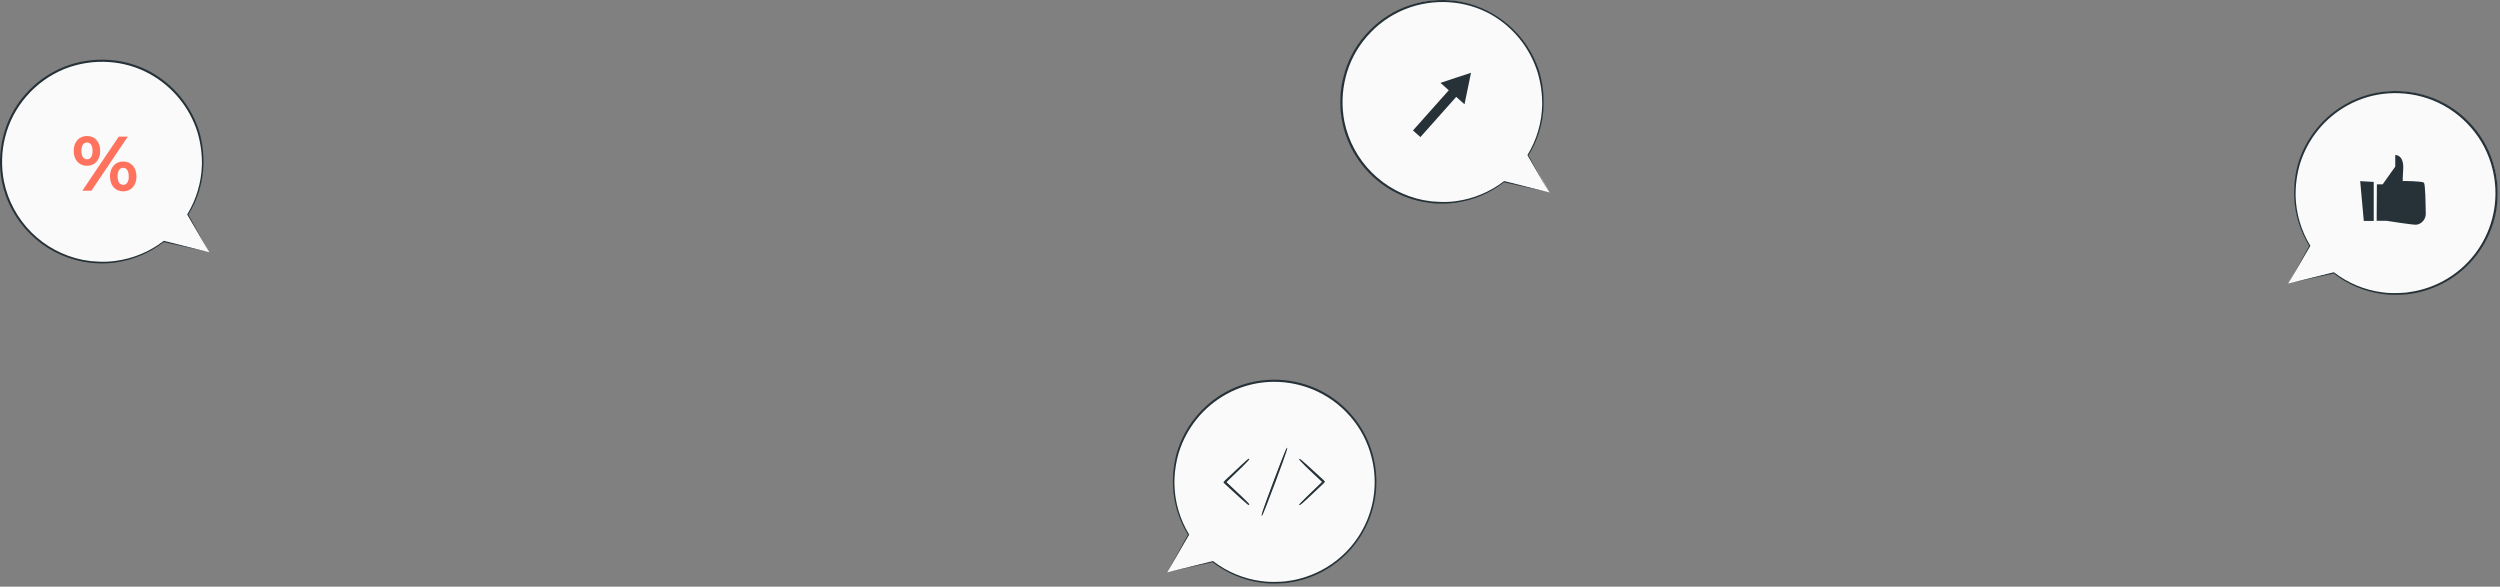 <svg preserveAspectRatio="none" width="100%" height="100%" overflow="visible" style="display: block;" viewBox="0 0 750 176" fill="none" xmlns="http://www.w3.org/2000/svg">
<rect x="0" y="0" width="750" height="176" fill="#808080" stroke="none"/>
<g id="freepik--speech-bubbles--inject-30">
<path id="Vector" d="M62.817 75.684L56.385 64.357C60.357 57.909 61.773 50.209 60.355 42.771C58.938 35.332 54.789 28.693 48.724 24.158C42.66 19.623 35.119 17.52 27.583 18.263C20.047 19.006 13.061 22.541 7.999 28.173C2.937 33.805 0.165 41.127 0.228 48.7C0.29 56.272 3.183 63.547 8.337 69.095C13.491 74.642 20.534 78.062 28.081 78.68C35.629 79.299 43.134 77.072 49.123 72.437L62.817 75.684Z" fill="#FAFAFA"/>
<path id="Vector_2" d="M62.816 75.685L49.072 72.614C49.03 72.602 48.993 72.575 48.97 72.537C48.947 72.5 48.938 72.455 48.946 72.412V72.349L49.185 72.576C44.957 75.885 39.929 78.017 34.611 78.755C33.014 78.98 31.401 79.065 29.79 79.007C28.972 79.007 28.129 78.932 27.273 78.869L24.756 78.479C18.816 77.322 13.352 74.434 9.049 70.179C4.747 65.924 1.8 60.492 0.578 54.565C-0.297 50.08 -0.177 45.456 0.93 41.023C2.078 36.368 4.317 32.054 7.463 28.436C10.653 24.756 14.674 21.887 19.193 20.067C23.527 18.358 28.189 17.643 32.836 17.977C37.231 18.28 41.506 19.543 45.359 21.678C52.266 25.547 57.428 31.916 59.783 39.474C60.702 42.689 61.126 46.025 61.041 49.367C60.884 54.717 59.307 59.93 56.473 64.47V64.269L62.766 75.685C62.225 74.741 60.249 71.43 56.196 64.433C56.18 64.408 56.172 64.38 56.172 64.351C56.172 64.322 56.18 64.293 56.196 64.269C58.929 59.764 60.439 54.623 60.576 49.355C60.619 46.062 60.165 42.782 59.229 39.625C56.874 32.222 51.783 25.996 44.994 22.219C41.22 20.127 37.029 18.898 32.723 18.619C28.169 18.296 23.601 19.002 19.356 20.683C14.955 22.476 11.042 25.289 7.941 28.89C4.87 32.408 2.679 36.605 1.547 41.136C0.454 45.477 0.33 50.006 1.182 54.401C2.373 60.22 5.253 65.558 9.461 69.749C13.67 73.939 19.02 76.796 24.844 77.963L27.361 78.353C28.204 78.428 29.035 78.454 29.878 78.504C31.464 78.569 33.051 78.493 34.623 78.277C39.876 77.593 44.856 75.535 49.059 72.311C49.074 72.295 49.091 72.282 49.111 72.274C49.13 72.265 49.151 72.26 49.173 72.26C49.194 72.26 49.215 72.265 49.235 72.274C49.255 72.282 49.272 72.295 49.286 72.311C49.311 72.339 49.325 72.375 49.325 72.412C49.325 72.449 49.311 72.485 49.286 72.513L49.198 72.249L62.816 75.685Z" fill="#263238"/>
<path id="Vector_3" d="M22.113 45.264C22.113 42.533 23.75 40.796 26.09 40.796C28.431 40.796 30.055 42.508 30.055 45.264C30.055 48.02 28.431 49.745 26.09 49.745C23.75 49.745 22.113 48.008 22.113 45.264ZM27.764 45.264C27.764 43.527 27.097 42.747 26.09 42.747C25.084 42.747 24.416 43.603 24.416 45.264C24.416 46.925 25.109 47.781 26.09 47.781C27.072 47.781 27.764 47.014 27.764 45.264ZM35.631 40.972H38.349L27.425 57.221H24.693L35.631 40.972ZM32.988 52.929C32.988 50.185 34.636 48.448 36.952 48.448C39.268 48.448 40.942 50.185 40.942 52.929C40.942 55.673 39.293 57.41 36.952 57.41C34.611 57.41 33 55.66 33 52.942L32.988 52.929ZM38.626 52.929C38.626 51.205 37.959 50.349 36.952 50.349C35.945 50.349 35.278 51.192 35.278 52.929C35.278 54.666 35.971 55.446 36.952 55.446C37.934 55.446 38.639 54.641 38.639 52.942L38.626 52.929Z" fill="#FF725E"/>
<path id="Vector_4" d="M350.168 171.716L356.599 160.389C352.641 153.946 351.235 146.255 352.659 138.828C354.082 131.401 358.232 124.775 364.293 120.252C370.353 115.729 377.886 113.636 385.411 114.385C392.936 115.133 399.909 118.669 404.959 124.298C410.01 129.926 412.773 137.24 412.705 144.801C412.638 152.363 409.745 159.626 404.594 165.164C399.444 170.701 392.409 174.111 384.872 174.725C377.335 175.339 369.84 173.112 363.862 168.482L350.168 171.716Z" fill="#FAFAFA"/>
<path id="Vector_5" d="M350.169 171.716L363.837 168.331L363.749 168.595C363.722 168.561 363.706 168.519 363.706 168.475C363.706 168.432 363.722 168.39 363.749 168.356C363.779 168.337 363.814 168.327 363.85 168.327C363.885 168.327 363.92 168.337 363.95 168.356C368.153 171.583 373.133 173.646 378.387 174.334C379.959 174.546 381.547 174.618 383.132 174.548C383.95 174.548 384.78 174.485 385.649 174.41L388.166 174.02C391.731 173.293 395.14 171.942 398.235 170.03C403.653 166.682 407.859 161.69 410.238 155.782C412.618 149.875 413.047 143.361 411.463 137.193C410.334 132.657 408.142 128.455 405.069 124.934C401.952 121.326 398.016 118.516 393.591 116.74C389.348 115.034 384.775 114.307 380.212 114.613C375.89 114.912 371.688 116.158 367.902 118.263C361.106 122.028 356.015 128.259 353.68 135.67C352.733 138.824 352.279 142.106 352.334 145.399C352.46 150.668 353.971 155.812 356.713 160.313C356.726 160.337 356.732 160.363 356.732 160.389C356.732 160.415 356.726 160.441 356.713 160.464C352.623 167.475 350.697 170.785 350.144 171.716C350.672 170.772 352.522 167.412 356.437 160.313V160.477C353.602 155.937 352.03 150.724 351.88 145.374C351.79 142.031 352.214 138.694 353.139 135.481C355.488 127.923 360.652 121.556 367.563 117.697C371.414 115.555 375.689 114.287 380.086 113.984C384.734 113.649 389.398 114.367 393.729 116.086C398.253 117.897 402.275 120.767 405.459 124.456C408.607 128.072 410.846 132.386 411.992 137.042C413.007 141.073 413.19 145.27 412.529 149.375C411.868 153.48 410.377 157.407 408.147 160.916C405.917 164.425 402.995 167.443 399.56 169.784C396.124 172.126 392.248 173.743 388.166 174.536L385.649 174.926C384.806 174.989 383.962 175.014 383.132 175.052C381.521 175.115 379.907 175.031 378.311 174.8C372.996 174.074 367.969 171.945 363.749 168.633L363.976 168.406C364.005 168.437 364.021 168.477 364.021 168.519C364.021 168.562 364.005 168.602 363.976 168.633H363.913L350.169 171.716Z" fill="#263238"/>
<path id="Vector_6" d="M396.976 144.392L396.888 144.48L397.026 144.606L396.976 144.392Z" fill="#263238"/>
<path id="Vector_7" d="M397.14 145.009L396.611 144.53L397.127 144.04L397.14 145.009Z" fill="#263238"/>
<path id="Vector_8" d="M397.216 144.392C395.227 142.554 393.44 140.906 392.106 139.723L390.532 138.338C390.348 138.153 390.141 137.992 389.916 137.86C390.065 138.071 390.239 138.266 390.432 138.439C390.847 138.829 391.338 139.32 391.929 139.899C393.188 141.094 394.912 142.731 396.838 144.53L396.926 144.442V144.707L396.788 144.581C394.862 146.418 393.125 148.105 391.866 149.338L390.381 150.836C390.192 151.013 390.019 151.207 389.865 151.415C390.089 151.282 390.293 151.116 390.469 150.924L392.043 149.515C393.301 148.256 395.151 146.62 397.077 144.744L397.203 144.619L397.216 144.392Z" fill="#263238"/>
<path id="Vector_9" d="M389.915 151.528C389.878 151.54 389.839 151.54 389.802 151.528C389.676 151.39 389.802 151.302 390.318 150.723L391.816 149.225C393.074 147.966 394.761 146.343 396.611 144.581C394.799 142.894 393.1 141.296 391.828 140.062L390.331 138.527C389.764 137.948 389.676 137.86 389.802 137.721C389.928 137.583 390.016 137.721 390.633 138.187L392.206 139.571C393.553 140.83 395.277 142.366 397.089 144.039V144.102L397.278 144.279L397.53 144.518L397.24 144.807C397.188 144.847 397.142 144.893 397.102 144.946V145.009C395.277 146.758 393.54 148.394 392.206 149.615L390.645 151.037C390.18 151.39 390.016 151.528 389.915 151.528ZM396.838 144.744L394.056 147.425L396.85 144.82L396.838 144.744ZM394.107 141.749C394.95 142.554 395.881 143.41 396.838 144.266L394.107 141.749Z" fill="#263238"/>
<path id="Vector_10" d="M374.095 138.439C374.292 138.27 374.466 138.075 374.611 137.86C374.396 138.006 374.194 138.17 374.007 138.351L372.434 139.786C371.175 141.044 369.337 142.68 367.399 144.556L367.261 144.682L367.399 144.807C369.375 146.645 371.175 148.294 372.509 149.477L374.082 150.861C374.267 151.041 374.469 151.201 374.687 151.34C374.535 151.133 374.362 150.943 374.171 150.773L372.673 149.301C371.414 148.042 369.69 146.469 367.764 144.682L367.676 144.757V144.505L367.815 144.631C369.753 142.781 371.49 141.094 372.736 139.861L374.095 138.439Z" fill="#263238"/>
<path id="Vector_11" d="M374.623 151.528C374.51 151.528 374.346 151.39 373.906 151.012L372.32 149.628C370.999 148.432 369.274 146.859 367.437 145.16V145.084L367.248 144.908L366.996 144.669L367.298 144.379L367.437 144.254V144.178C369.274 142.429 370.999 140.805 372.333 139.572L373.893 138.149C374.51 137.608 374.598 137.545 374.724 137.671C374.85 137.797 374.787 137.885 374.208 138.477L372.723 139.974C371.464 141.233 369.74 142.882 367.915 144.631C369.765 146.33 371.452 147.929 372.71 149.137L374.208 150.61C374.787 151.201 374.85 151.264 374.724 151.402C374.598 151.541 374.661 151.528 374.623 151.528ZM367.676 144.946L370.42 147.463C369.576 146.67 368.658 145.802 367.688 144.946H367.676Z" fill="#263238"/>
<path id="Vector_12" d="M367.563 144.82L367.651 144.744L367.513 144.619L367.563 144.82Z" fill="#263238"/>
<path id="Vector_13" d="M367.399 145.185V144.216L367.915 144.707L367.399 145.185Z" fill="#263238"/>
<path id="Vector_14" d="M378.539 154.549C378.627 154.549 380.376 150.119 382.453 144.581C384.529 139.043 386.128 134.512 386.04 134.512C385.952 134.512 384.202 138.93 382.126 144.468C380.049 150.005 378.45 154.511 378.539 154.549Z" fill="#263238"/>
<path id="Vector_15" d="M378.551 154.713C378.375 154.637 378.237 154.587 382.05 144.417C383.435 140.704 385.826 134.474 386.04 134.348H386.116C386.292 134.348 386.418 134.462 382.617 144.631C381.61 147.312 380.653 149.817 379.911 151.704C378.853 154.36 378.702 154.713 378.551 154.713ZM383.863 140.314C383.384 141.573 382.856 142.97 382.277 144.518L380.716 148.722C381.194 147.463 381.723 146.079 382.302 144.53C382.881 142.982 383.41 141.56 383.863 140.314Z" fill="#263238"/>
<path id="Vector_16" d="M464.878 57.749L458.459 46.422C462.444 39.967 463.87 32.256 462.458 24.803C461.045 17.35 456.896 10.695 450.825 6.147C444.754 1.598 437.202 -0.515 429.652 0.222C422.103 0.96 415.102 4.495 410.027 10.132C404.951 15.77 402.168 23.102 402.225 30.687C402.281 38.273 405.173 45.562 410.332 51.124C415.49 56.685 422.543 60.115 430.102 60.741C437.662 61.366 445.182 59.141 451.185 54.502L464.878 57.749Z" fill="#FAFAFA"/>
<path id="Vector_17" d="M464.879 57.749L451.135 54.678C451.096 54.667 451.063 54.641 451.042 54.606C451.021 54.571 451.014 54.529 451.022 54.49C451.016 54.465 451.016 54.439 451.022 54.414L451.248 54.653C447.025 57.968 441.994 60.096 436.674 60.82C435.082 61.045 433.473 61.13 431.866 61.072C431.035 61.072 430.192 61.072 429.349 60.934L426.831 60.544C422.746 59.763 418.863 58.153 415.422 55.816C411.981 53.477 409.056 50.46 406.825 46.949C404.594 43.438 403.106 39.507 402.451 35.399C401.796 31.291 401.99 27.093 403.019 23.062C404.161 18.427 406.396 14.133 409.538 10.539C412.728 6.854 416.748 3.98 421.268 2.157C425.6 0.457 430.257 -0.253 434.899 0.08C439.3 0.402 443.576 1.692 447.422 3.856C451.001 5.849 454.145 8.536 456.673 11.76C458.976 14.711 460.729 18.054 461.846 21.627C462.763 24.842 463.188 28.178 463.104 31.52C462.947 36.87 461.37 42.083 458.536 46.623V46.472C462.45 53.571 464.3 56.919 464.829 57.875C464.288 56.931 462.312 53.621 458.271 46.623C458.259 46.598 458.253 46.57 458.253 46.541C458.253 46.513 458.259 46.485 458.271 46.46C461.016 41.959 462.526 36.815 462.651 31.545C462.699 28.253 462.245 24.972 461.305 21.816C459.017 14.383 453.968 8.108 447.196 4.284C443.412 2.205 439.219 0.976 434.912 0.684C430.362 0.36 425.797 1.066 421.558 2.748C417.13 4.526 413.194 7.34 410.079 10.954C407.004 14.47 404.812 18.668 403.686 23.201C402.593 27.542 402.468 32.071 403.321 36.466C404.511 42.283 407.389 47.62 411.595 51.811C415.801 56.001 421.149 58.859 426.97 60.028L429.487 60.418C430.318 60.493 431.148 60.518 432.004 60.569C433.589 60.638 435.177 60.566 436.749 60.355C441.998 59.66 446.972 57.599 451.173 54.376C451.207 54.349 451.249 54.334 451.292 54.334C451.336 54.334 451.378 54.349 451.412 54.376C451.431 54.407 451.441 54.441 451.441 54.477C451.441 54.513 451.431 54.548 451.412 54.578L451.311 54.326L464.879 57.749Z" fill="#263238"/>
<path id="Vector_18" d="M432.141 24.862L436.723 23.339L441.304 21.829L440.335 26.549L439.353 31.281L436.861 29.066L426.125 41.123L423.897 39.135L434.633 27.077L432.141 24.862Z" fill="#263238"/>
<path id="Vector_19" d="M686.432 85.074L692.863 73.746C688.887 67.274 687.475 59.55 688.904 52.089C690.333 44.629 694.501 37.973 700.587 33.429C706.674 28.885 714.24 26.781 721.798 27.531C729.357 28.281 736.362 31.831 741.437 37.482C746.512 43.134 749.29 50.479 749.226 58.074C749.161 65.67 746.259 72.967 741.088 78.531C735.918 84.096 728.854 87.525 721.284 88.147C713.713 88.768 706.184 86.536 700.176 81.889L686.432 85.074Z" fill="#FAFAFA"/>
<path id="Vector_20" d="M686.432 85.074L700.1 81.688L700.012 81.94C699.983 81.909 699.966 81.869 699.966 81.826C699.966 81.784 699.983 81.744 700.012 81.713C700.042 81.694 700.077 81.684 700.113 81.684C700.148 81.684 700.183 81.694 700.213 81.713C704.41 84.943 709.386 87.005 714.637 87.692C716.209 87.903 717.797 87.975 719.382 87.906C720.2 87.906 721.031 87.83 721.899 87.767L724.416 87.364C728.421 86.585 732.225 84.995 735.593 82.693C738.962 80.39 741.824 77.424 744.005 73.975C746.185 70.526 747.638 66.668 748.273 62.638C748.909 58.608 748.714 54.49 747.701 50.538C746.574 46.005 744.382 41.806 741.307 38.291C738.189 34.681 734.253 31.867 729.828 30.085C725.607 28.414 721.067 27.705 716.538 28.008C712.228 28.299 708.034 29.532 704.254 31.621C697.457 35.385 692.366 41.617 690.031 49.027C689.089 52.183 688.635 55.464 688.685 58.756C688.811 64.026 690.322 69.169 693.064 73.671C693.077 73.694 693.083 73.72 693.083 73.746C693.083 73.772 693.077 73.798 693.064 73.822C688.974 80.832 687.048 84.142 686.495 85.074C687.023 84.13 688.873 80.769 692.788 73.671V73.834C689.964 69.289 688.393 64.079 688.231 58.731C688.147 55.389 688.571 52.053 689.49 48.838C691.848 41.283 697.027 34.927 703.951 31.092C707.803 28.95 712.078 27.682 716.475 27.379C721.123 27.044 725.786 27.762 730.118 29.481C734.645 31.292 738.672 34.162 741.861 37.851C745.012 41.463 747.248 45.779 748.38 50.437C749.494 54.87 749.615 59.494 748.733 63.98C747.893 68.075 746.224 71.956 743.831 75.385C741.437 78.813 738.368 81.716 734.813 83.916C731.664 85.853 728.194 87.213 724.567 87.931L721.987 88.308C721.144 88.384 720.301 88.397 719.47 88.447C717.863 88.504 716.254 88.42 714.662 88.195C709.342 87.471 704.311 85.342 700.088 82.028L700.314 81.801C700.341 81.833 700.355 81.873 700.355 81.915C700.355 81.956 700.341 81.996 700.314 82.028H700.239L686.432 85.074Z" fill="#263238"/>
<path id="Vector_21" d="M713.063 55.295H714.8L718.576 49.984V46.497C718.576 46.497 721.269 46.334 720.954 50.903C720.64 55.471 720.954 54.301 720.954 54.301C720.954 54.301 726.694 54.301 727.159 54.817C727.625 55.333 727.663 60.871 727.726 63.967C727.763 64.711 727.551 65.446 727.122 66.055C726.693 66.664 726.073 67.112 725.36 67.327C725.158 67.381 724.951 67.411 724.743 67.415C723.308 67.415 716.008 66.245 716.008 66.245H713L713.063 55.295Z" fill="#263238"/>
<path id="Vector_22" d="M708.055 54.339L709.137 66.283H712.12V54.578L708.055 54.339Z" fill="#263238"/>
</g>
</svg>
